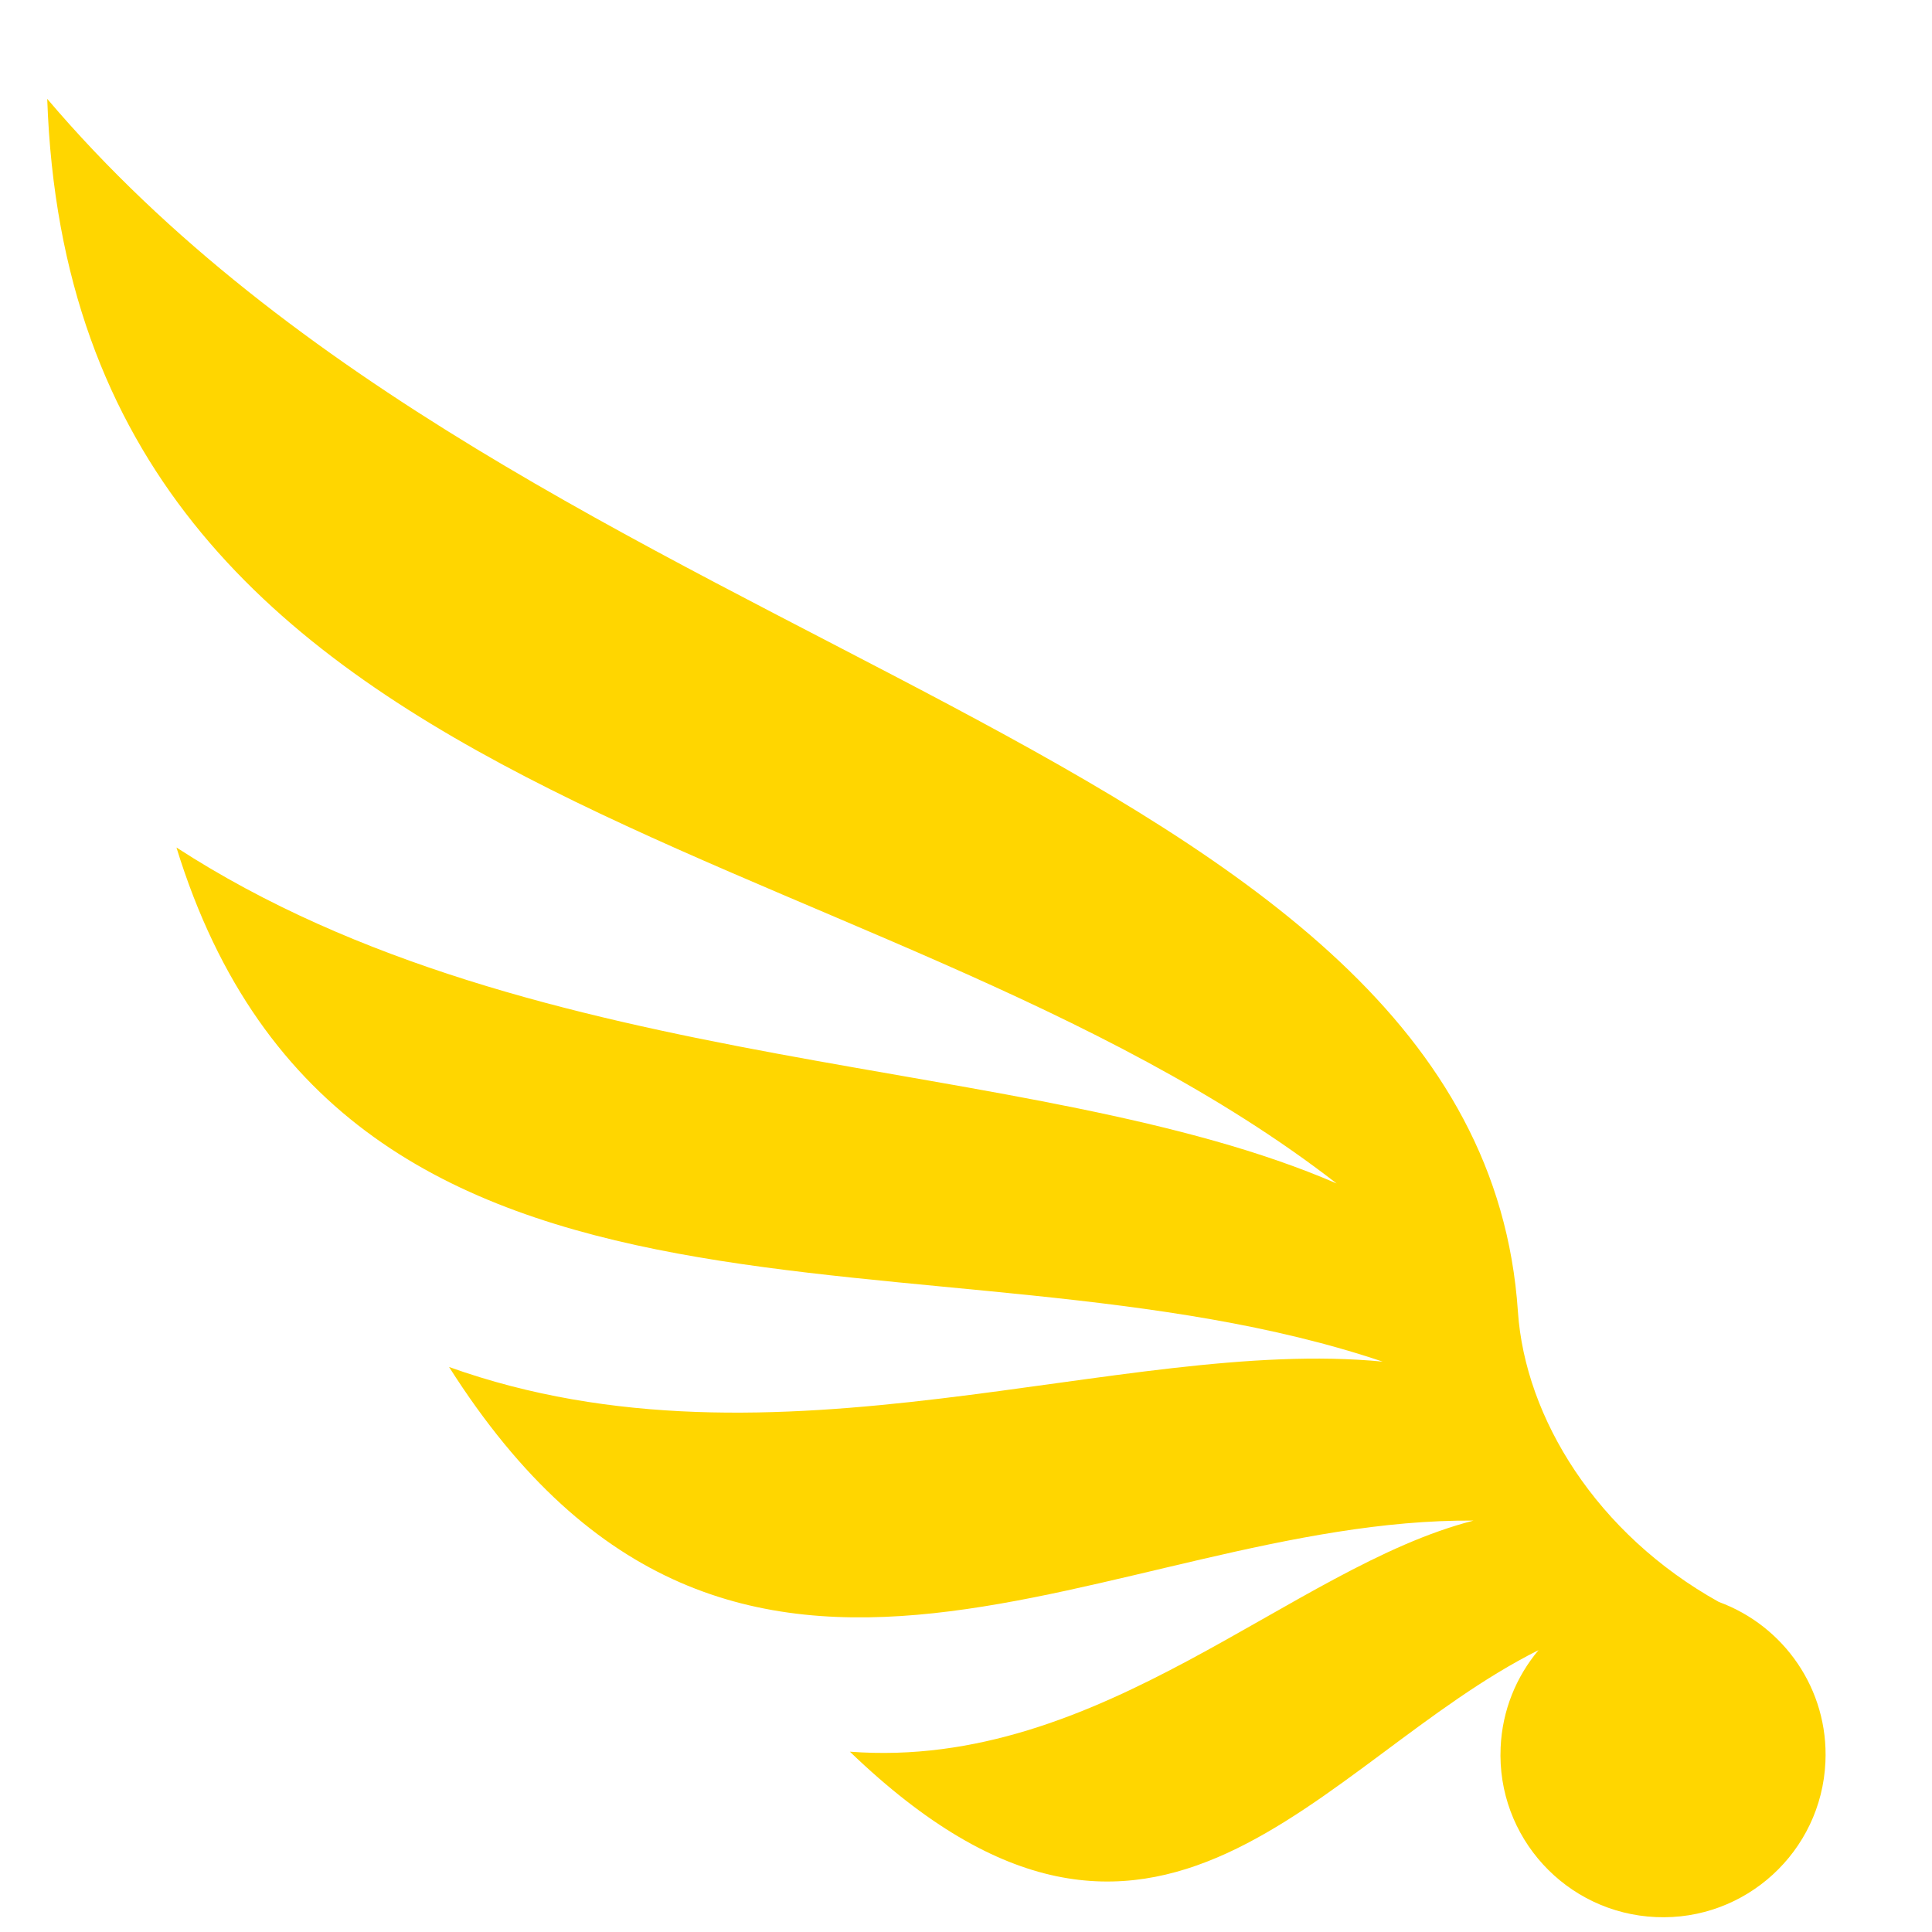 <svg width="18" height="18" viewBox="0 0 18 18" fill="none" xmlns="http://www.w3.org/2000/svg">
<path d="M16.014 14.925C14.875 14.291 14.209 13.21 14.142 12.219C13.784 6.912 4.941 6.221 0.44 0.921L0.44 0.921C0.673 7.674 8.086 7.641 12.453 11.026C9.627 9.802 4.996 10.071 1.644 7.896C3.208 12.978 8.786 11.305 12.882 12.686C10.443 12.448 7.226 13.826 4.184 12.736C6.87 16.97 10.354 14.142 13.729 14.167C12.027 14.601 10.268 16.498 7.918 16.32C10.782 19.077 12.282 16.401 14.334 15.374C14.127 15.621 13.996 15.934 13.981 16.281C13.943 17.116 14.591 17.824 15.427 17.861C16.262 17.899 16.97 17.251 17.007 16.416C17.038 15.738 16.618 15.146 16.014 14.925Z" fill="#FFD600"/>
</svg>
